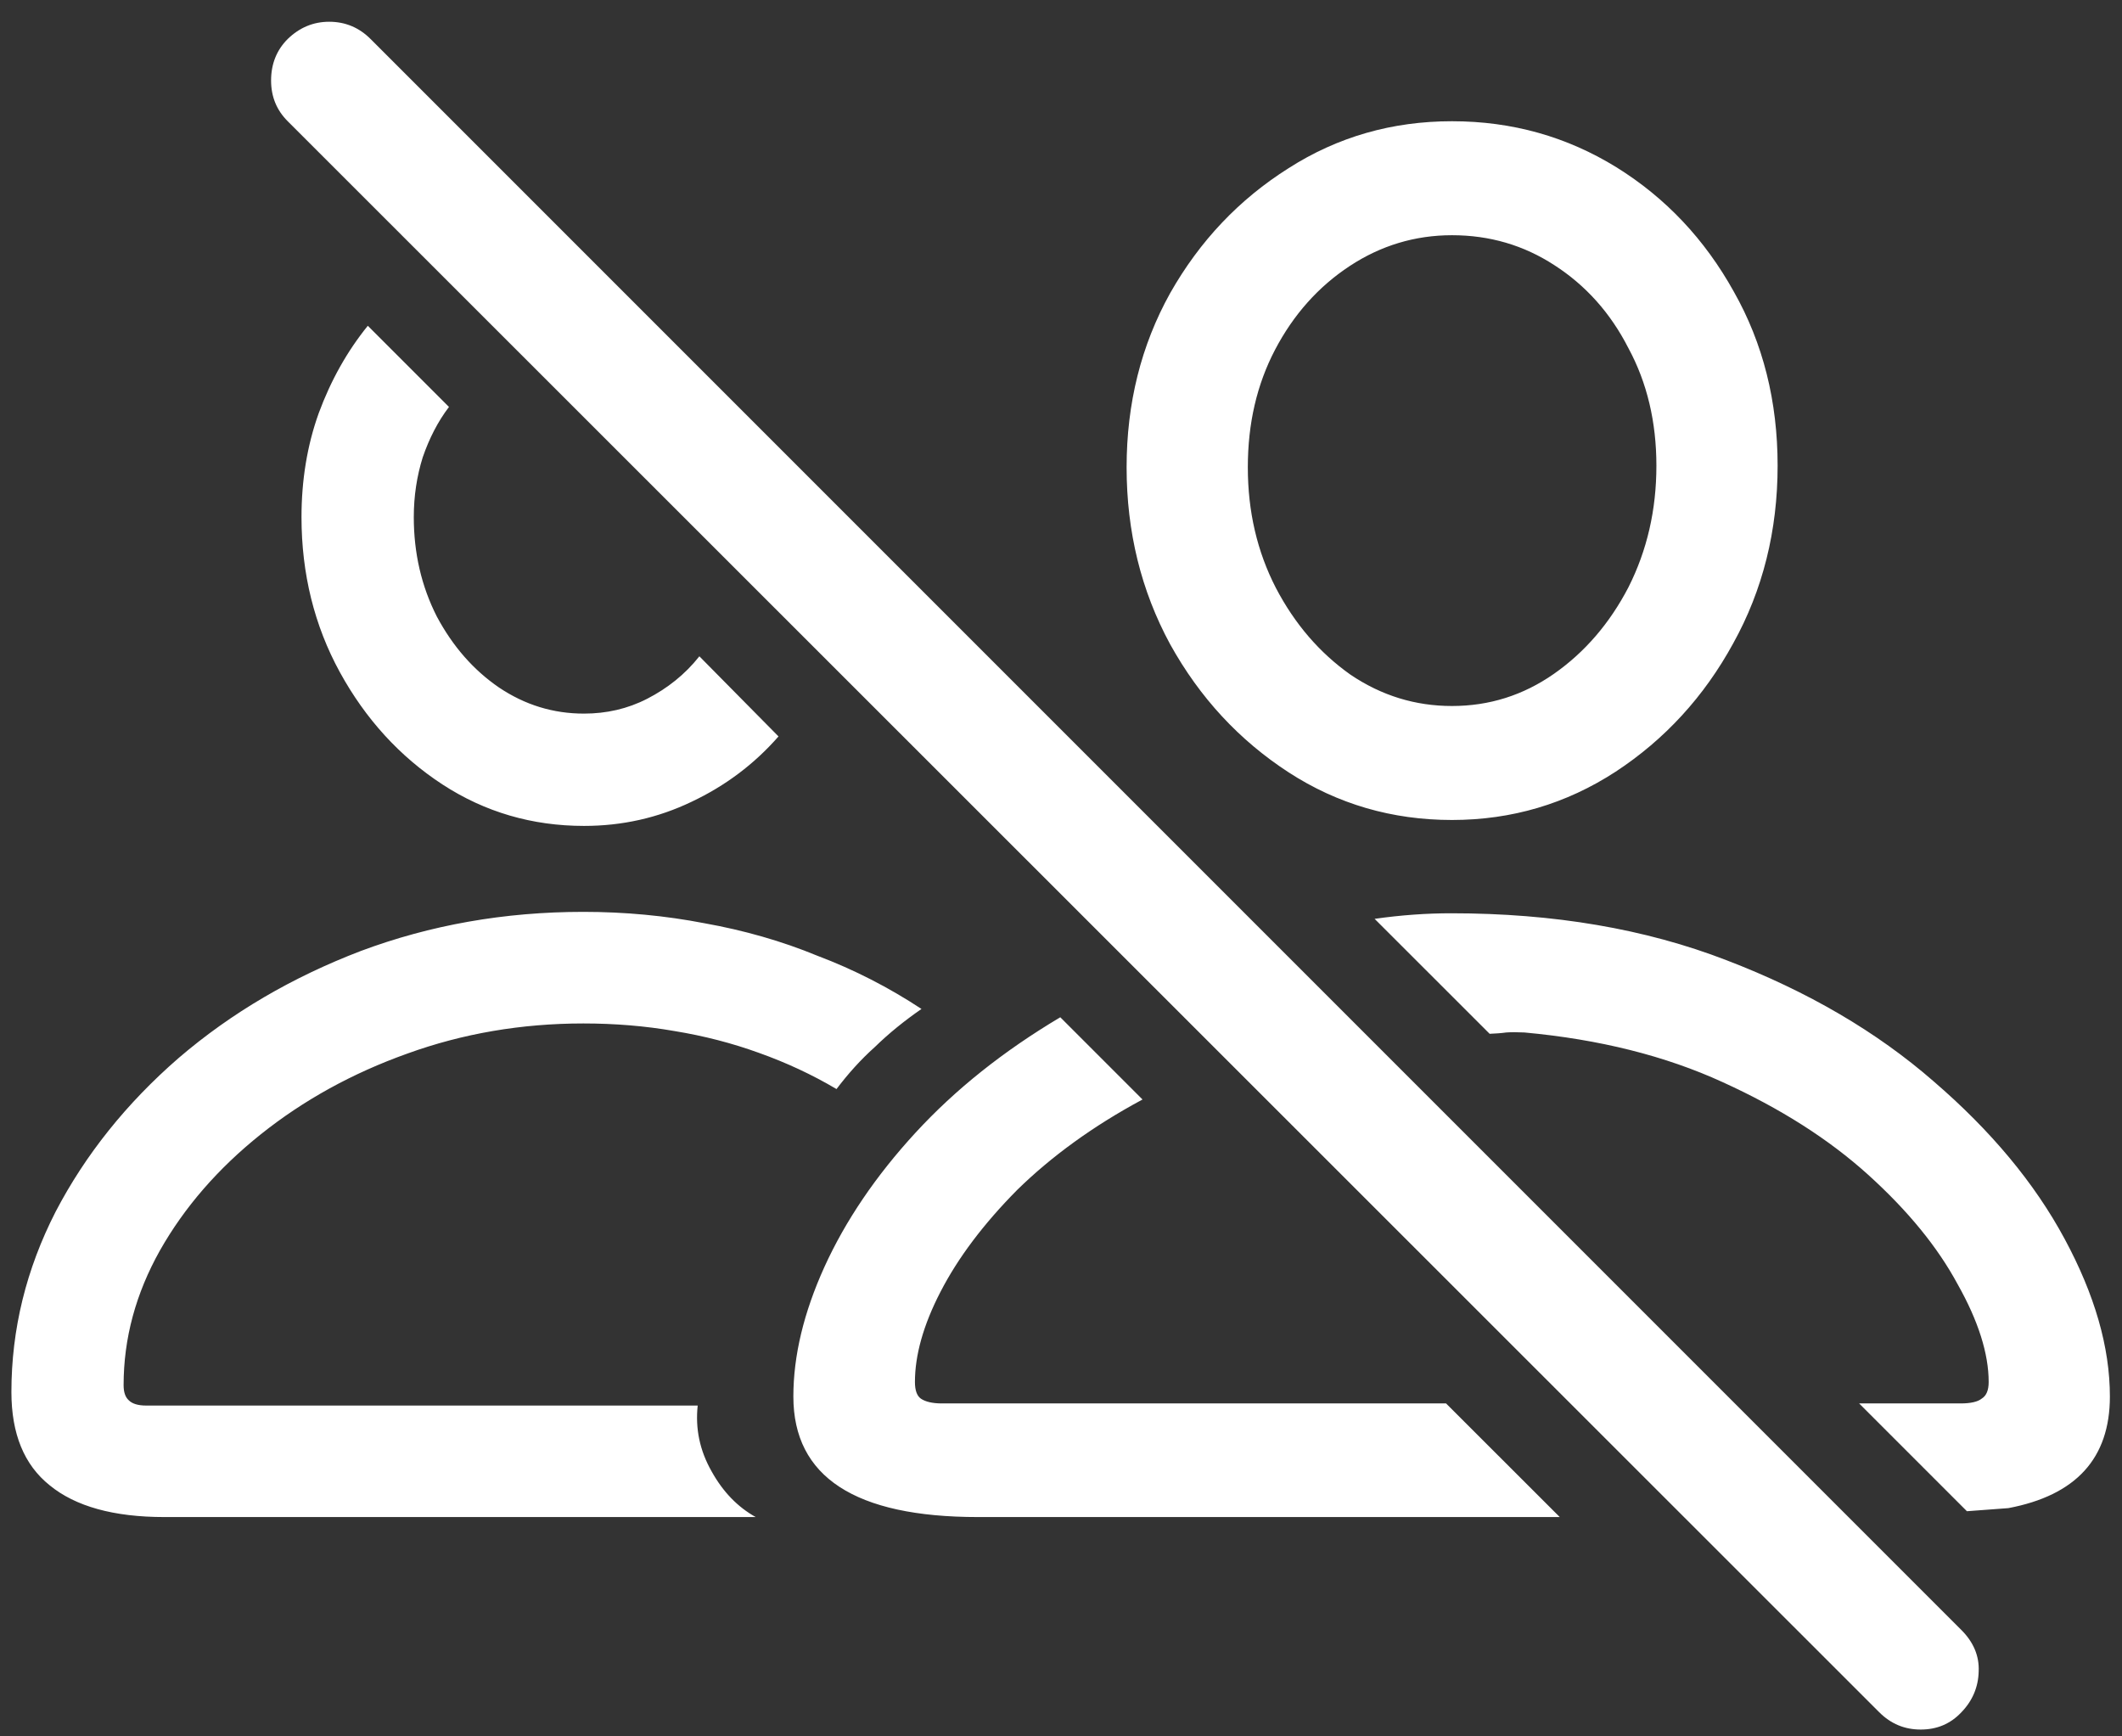 <?xml version="1.0" encoding="UTF-8"?>
<svg xmlns="http://www.w3.org/2000/svg" xmlns:xlink="http://www.w3.org/1999/xlink" width="24" height="19.636" viewBox="0 0 24 19.636" version="1.1">
<rect x="0" y="0" width="24" height="19.636" fill="#333333" stroke="none"/>
<g id="surface1">
<path style=" stroke:none;fill-rule:nonzero;fill:rgb(100%,100%,100%);fill-opacity:1;" d="M 6.605 9.34 C 7.035 9.34 7.441 9.25 7.824 9.066 C 8.203 8.887 8.531 8.641 8.805 8.328 L 7.91 7.422 C 7.746 7.629 7.547 7.785 7.32 7.902 C 7.098 8.016 6.859 8.07 6.605 8.07 C 6.258 8.07 5.938 7.973 5.641 7.773 C 5.352 7.574 5.121 7.309 4.941 6.973 C 4.766 6.629 4.68 6.254 4.68 5.848 C 4.68 5.609 4.715 5.383 4.781 5.172 C 4.855 4.957 4.953 4.766 5.078 4.602 L 4.16 3.684 C 3.926 3.973 3.742 4.301 3.605 4.672 C 3.473 5.039 3.41 5.434 3.41 5.848 C 3.41 6.488 3.555 7.074 3.844 7.602 C 4.133 8.129 4.52 8.555 5.004 8.871 C 5.484 9.184 6.02 9.34 6.605 9.34 Z M 1.859 17.156 L 8.547 17.156 C 8.344 17.043 8.176 16.871 8.047 16.637 C 7.914 16.402 7.863 16.156 7.891 15.895 L 1.652 15.895 C 1.562 15.895 1.496 15.875 1.457 15.836 C 1.418 15.801 1.398 15.746 1.398 15.664 C 1.398 15.137 1.535 14.629 1.809 14.141 C 2.086 13.652 2.465 13.215 2.949 12.828 C 3.434 12.441 3.984 12.137 4.609 11.914 C 5.234 11.688 5.898 11.574 6.598 11.574 C 6.953 11.574 7.297 11.602 7.629 11.66 C 7.965 11.715 8.281 11.797 8.582 11.906 C 8.891 12.016 9.184 12.152 9.461 12.316 C 9.59 12.145 9.734 11.984 9.895 11.84 C 10.055 11.684 10.23 11.543 10.422 11.41 C 10.055 11.168 9.66 10.965 9.246 10.809 C 8.84 10.641 8.41 10.52 7.969 10.441 C 7.527 10.355 7.066 10.312 6.598 10.312 C 5.703 10.312 4.867 10.461 4.082 10.754 C 3.305 11.051 2.617 11.453 2.02 11.965 C 1.43 12.477 0.965 13.059 0.629 13.703 C 0.297 14.352 0.129 15.031 0.129 15.742 C 0.129 16.215 0.273 16.566 0.562 16.797 C 0.852 17.035 1.285 17.156 1.859 17.156 Z M 16.422 9.273 C 17.098 9.273 17.715 9.09 18.273 8.727 C 18.828 8.363 19.273 7.879 19.602 7.277 C 19.938 6.672 20.105 6 20.105 5.266 C 20.105 4.539 19.941 3.883 19.609 3.297 C 19.281 2.707 18.84 2.238 18.281 1.891 C 17.723 1.547 17.105 1.371 16.422 1.371 C 15.746 1.371 15.129 1.547 14.574 1.902 C 14.016 2.254 13.57 2.723 13.234 3.316 C 12.906 3.906 12.742 4.562 12.742 5.285 C 12.742 6.012 12.906 6.68 13.234 7.285 C 13.57 7.891 14.016 8.371 14.574 8.734 C 15.129 9.094 15.746 9.273 16.422 9.273 Z M 16.422 7.984 C 16.008 7.984 15.625 7.867 15.273 7.629 C 14.926 7.383 14.645 7.059 14.43 6.648 C 14.219 6.238 14.113 5.785 14.113 5.285 C 14.113 4.789 14.215 4.348 14.422 3.953 C 14.629 3.559 14.91 3.242 15.266 3.008 C 15.617 2.777 16.004 2.66 16.422 2.66 C 16.848 2.66 17.234 2.773 17.582 3 C 17.934 3.227 18.215 3.539 18.418 3.938 C 18.629 4.328 18.734 4.773 18.734 5.266 C 18.734 5.766 18.629 6.223 18.418 6.641 C 18.207 7.047 17.926 7.375 17.574 7.621 C 17.227 7.863 16.844 7.984 16.422 7.984 Z M 11.062 17.156 L 17.641 17.156 L 16.355 15.871 L 10.652 15.871 C 10.547 15.871 10.465 15.852 10.414 15.816 C 10.371 15.785 10.348 15.723 10.348 15.629 C 10.348 15.328 10.441 14.988 10.637 14.609 C 10.836 14.223 11.125 13.84 11.504 13.457 C 11.891 13.078 12.363 12.734 12.922 12.434 L 11.992 11.504 C 11.348 11.887 10.805 12.32 10.355 12.809 C 9.906 13.297 9.562 13.805 9.324 14.328 C 9.09 14.844 8.973 15.332 8.973 15.793 C 8.973 16.703 9.672 17.156 11.062 17.156 Z M 21.027 15.871 L 22.246 17.09 L 22.715 17.055 C 23.48 16.91 23.863 16.492 23.863 15.793 C 23.863 15.234 23.691 14.641 23.352 14.012 C 23.012 13.379 22.516 12.785 21.871 12.23 C 21.227 11.668 20.445 11.211 19.527 10.859 C 18.609 10.504 17.574 10.328 16.414 10.328 C 16.137 10.328 15.848 10.348 15.547 10.391 L 16.848 11.691 C 16.918 11.688 16.98 11.684 17.035 11.676 C 17.094 11.672 17.16 11.672 17.242 11.676 C 18.09 11.754 18.836 11.941 19.484 12.238 C 20.137 12.535 20.684 12.883 21.129 13.285 C 21.578 13.691 21.914 14.102 22.141 14.523 C 22.375 14.938 22.492 15.309 22.492 15.629 C 22.492 15.723 22.465 15.785 22.414 15.816 C 22.371 15.852 22.289 15.871 22.176 15.871 Z M 21.254 19.363 C 21.387 19.496 21.543 19.559 21.723 19.559 C 21.906 19.559 22.059 19.496 22.184 19.363 C 22.309 19.234 22.375 19.078 22.379 18.902 C 22.387 18.727 22.32 18.57 22.184 18.434 L 4.191 0.441 C 4.062 0.312 3.906 0.246 3.723 0.246 C 3.543 0.246 3.387 0.312 3.254 0.441 C 3.129 0.566 3.066 0.723 3.066 0.91 C 3.066 1.094 3.129 1.246 3.254 1.371 Z M 21.254 19.363 "/>
</g>
</svg>
